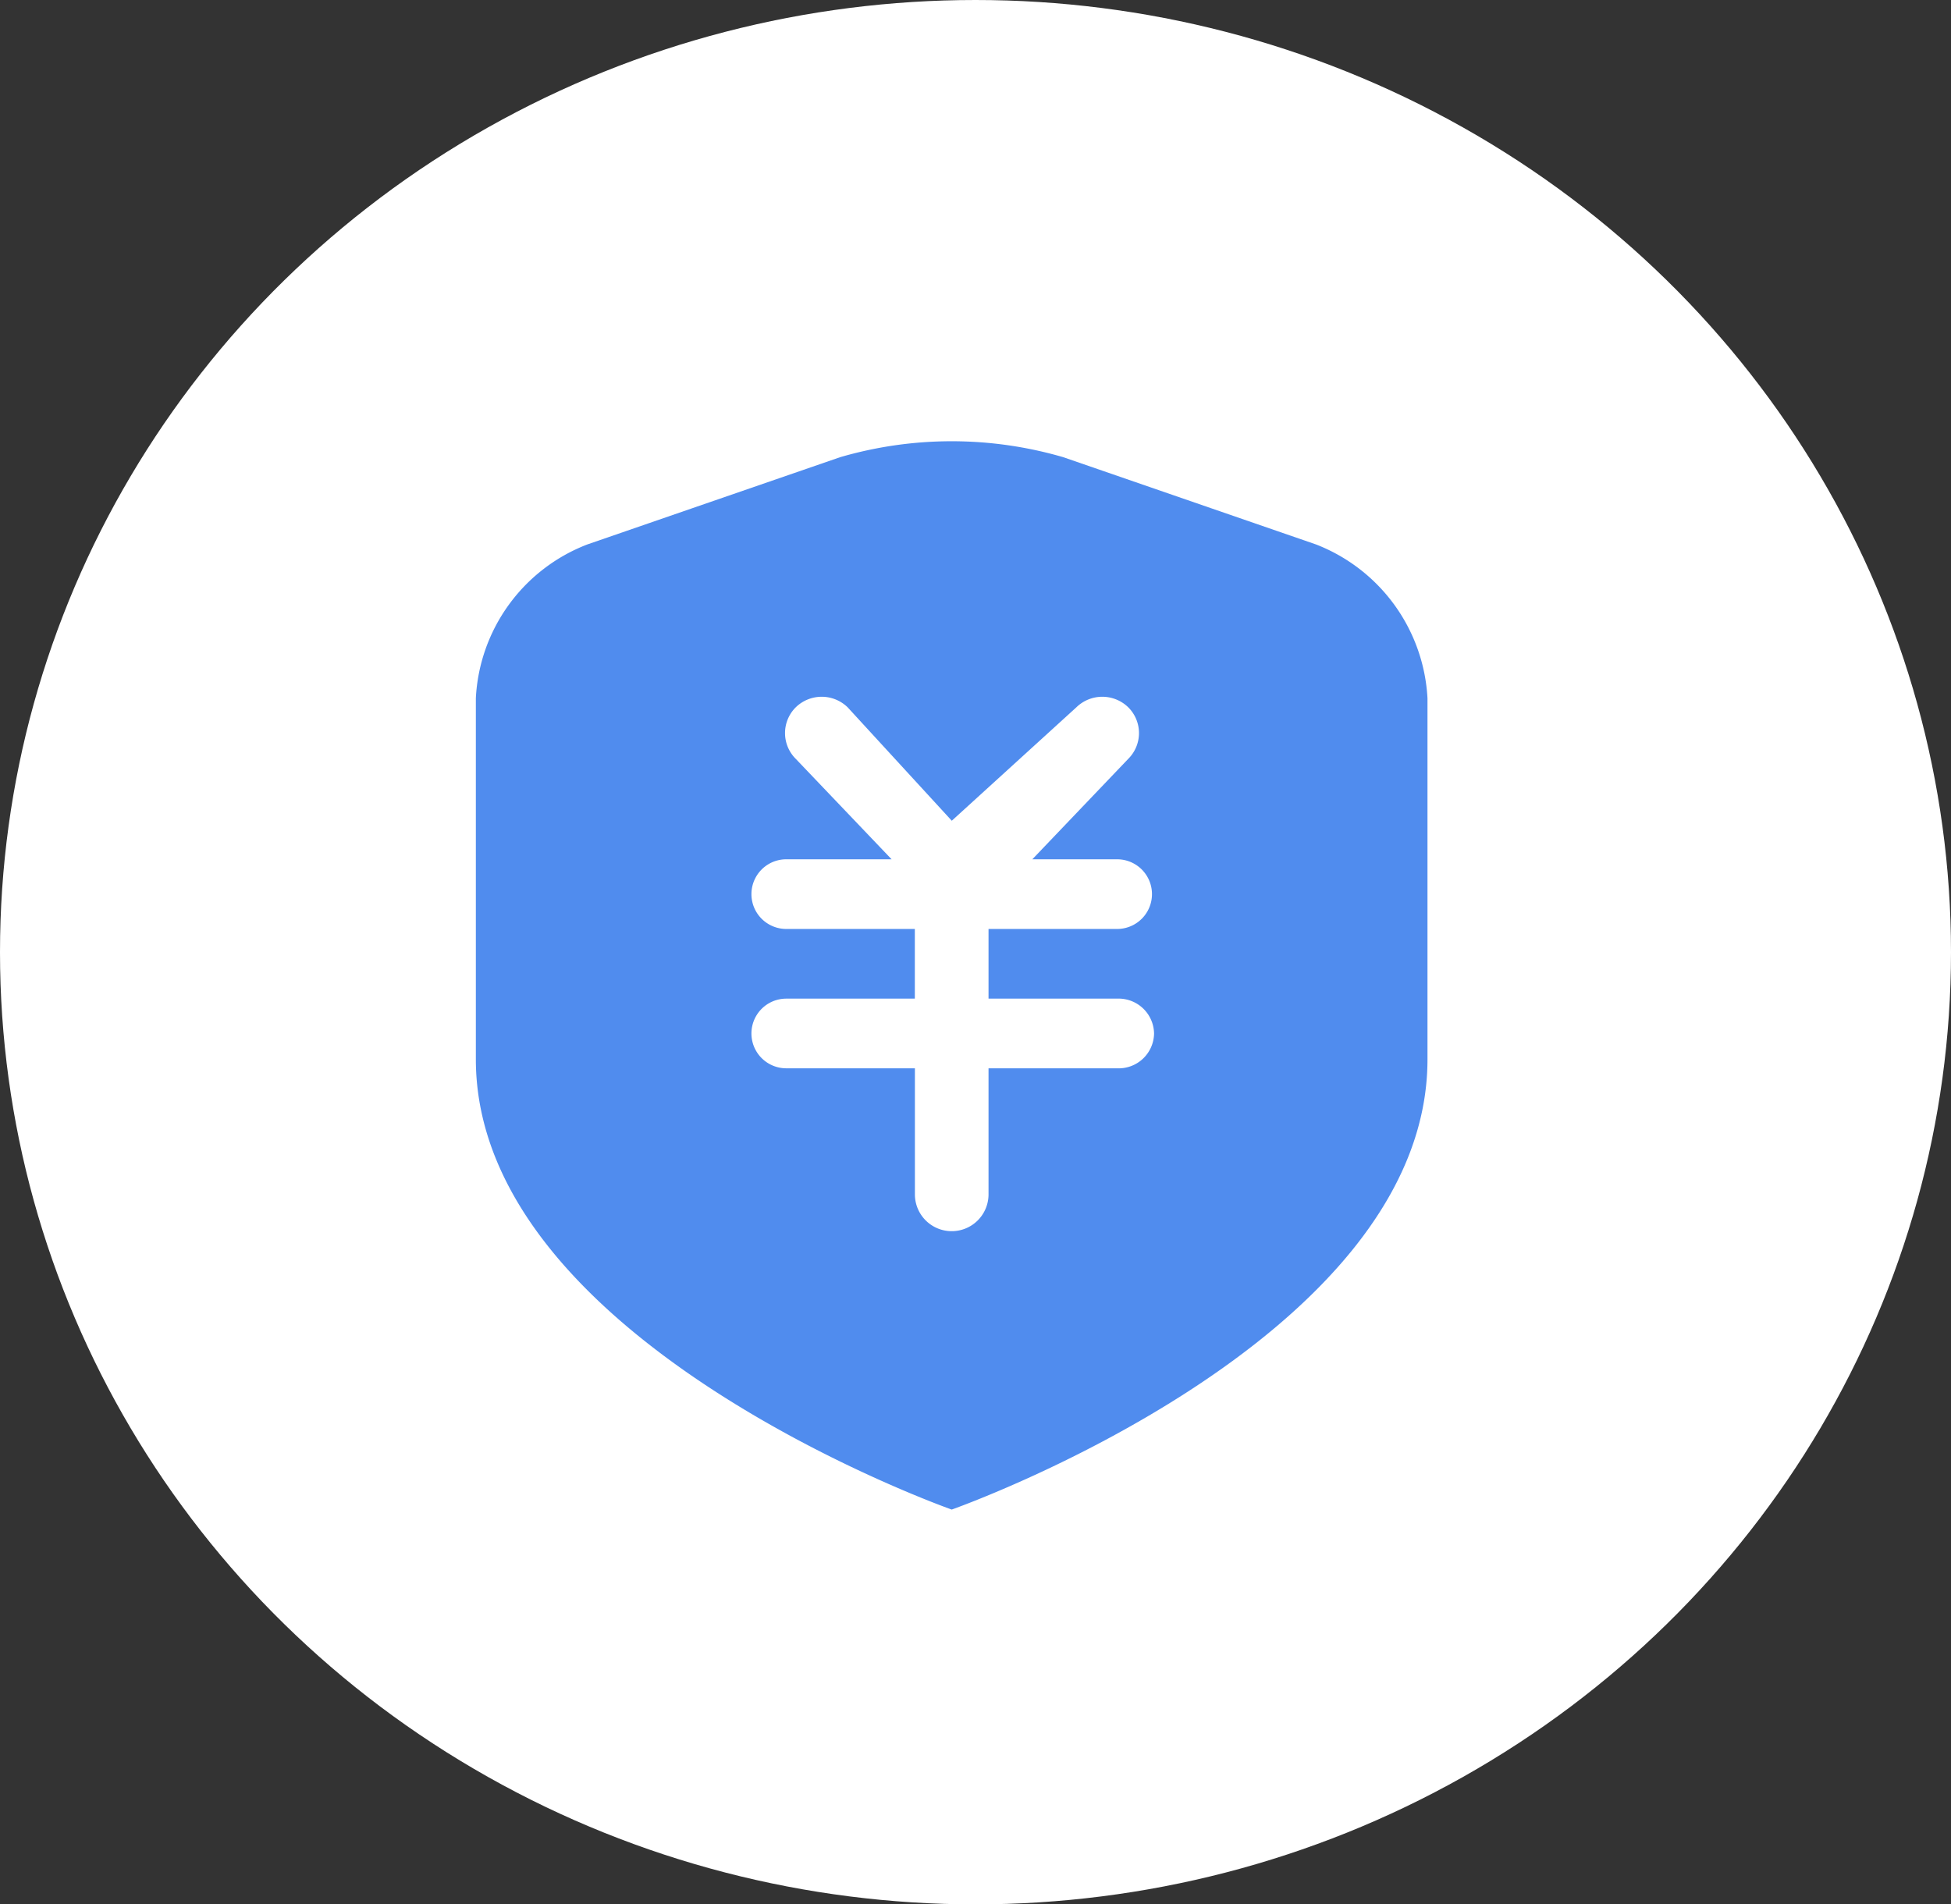 <svg id="ic_shield" data-name="ic/shield" xmlns="http://www.w3.org/2000/svg" width="84" height="82" viewBox="0 0 84 82">
  <rect x="0" y="0" width="84" height="82" fill="#333333" stroke="none"/>
  <g id="Group-9">
    <ellipse id="Oval" cx="42" cy="41" rx="42" ry="41" fill="#fff"/>
    <g id="transaction_fill" transform="translate(20.488 19)">
      <path id="Shape" d="M4.8,4.443,15.684.686a17.151,17.151,0,0,1,9.607,0L36.172,4.443a7.537,7.537,0,0,1,4.8,6.623V26.609C40.976,38.791,20.488,46,20.488,46S0,38.791,0,26.609V11.065A7.5,7.5,0,0,1,4.8,4.443Z" fill="#508cee"/>
      <path id="Path" d="M29.2,25.5A1.524,1.524,0,0,1,27.61,27H22.073v5.428a1.585,1.585,0,0,1-3.17,0V27H13.365a1.5,1.5,0,1,1,0-3H18.9V21H13.365a1.5,1.5,0,1,1,0-3H17.9l-4.128-4.326a1.564,1.564,0,0,1,0-2.217,1.6,1.6,0,0,1,2.236,0l4.483,4.883,5.363-4.883a1.6,1.6,0,0,1,2.236,0,1.564,1.564,0,0,1,0,2.217L23.959,18H27.61a1.5,1.5,0,1,1,0,3H22.073v3H27.61A1.528,1.528,0,0,1,29.2,25.5Z" fill="#fff" fill-rule="evenodd"/>
    </g>
  </g>
</svg>
